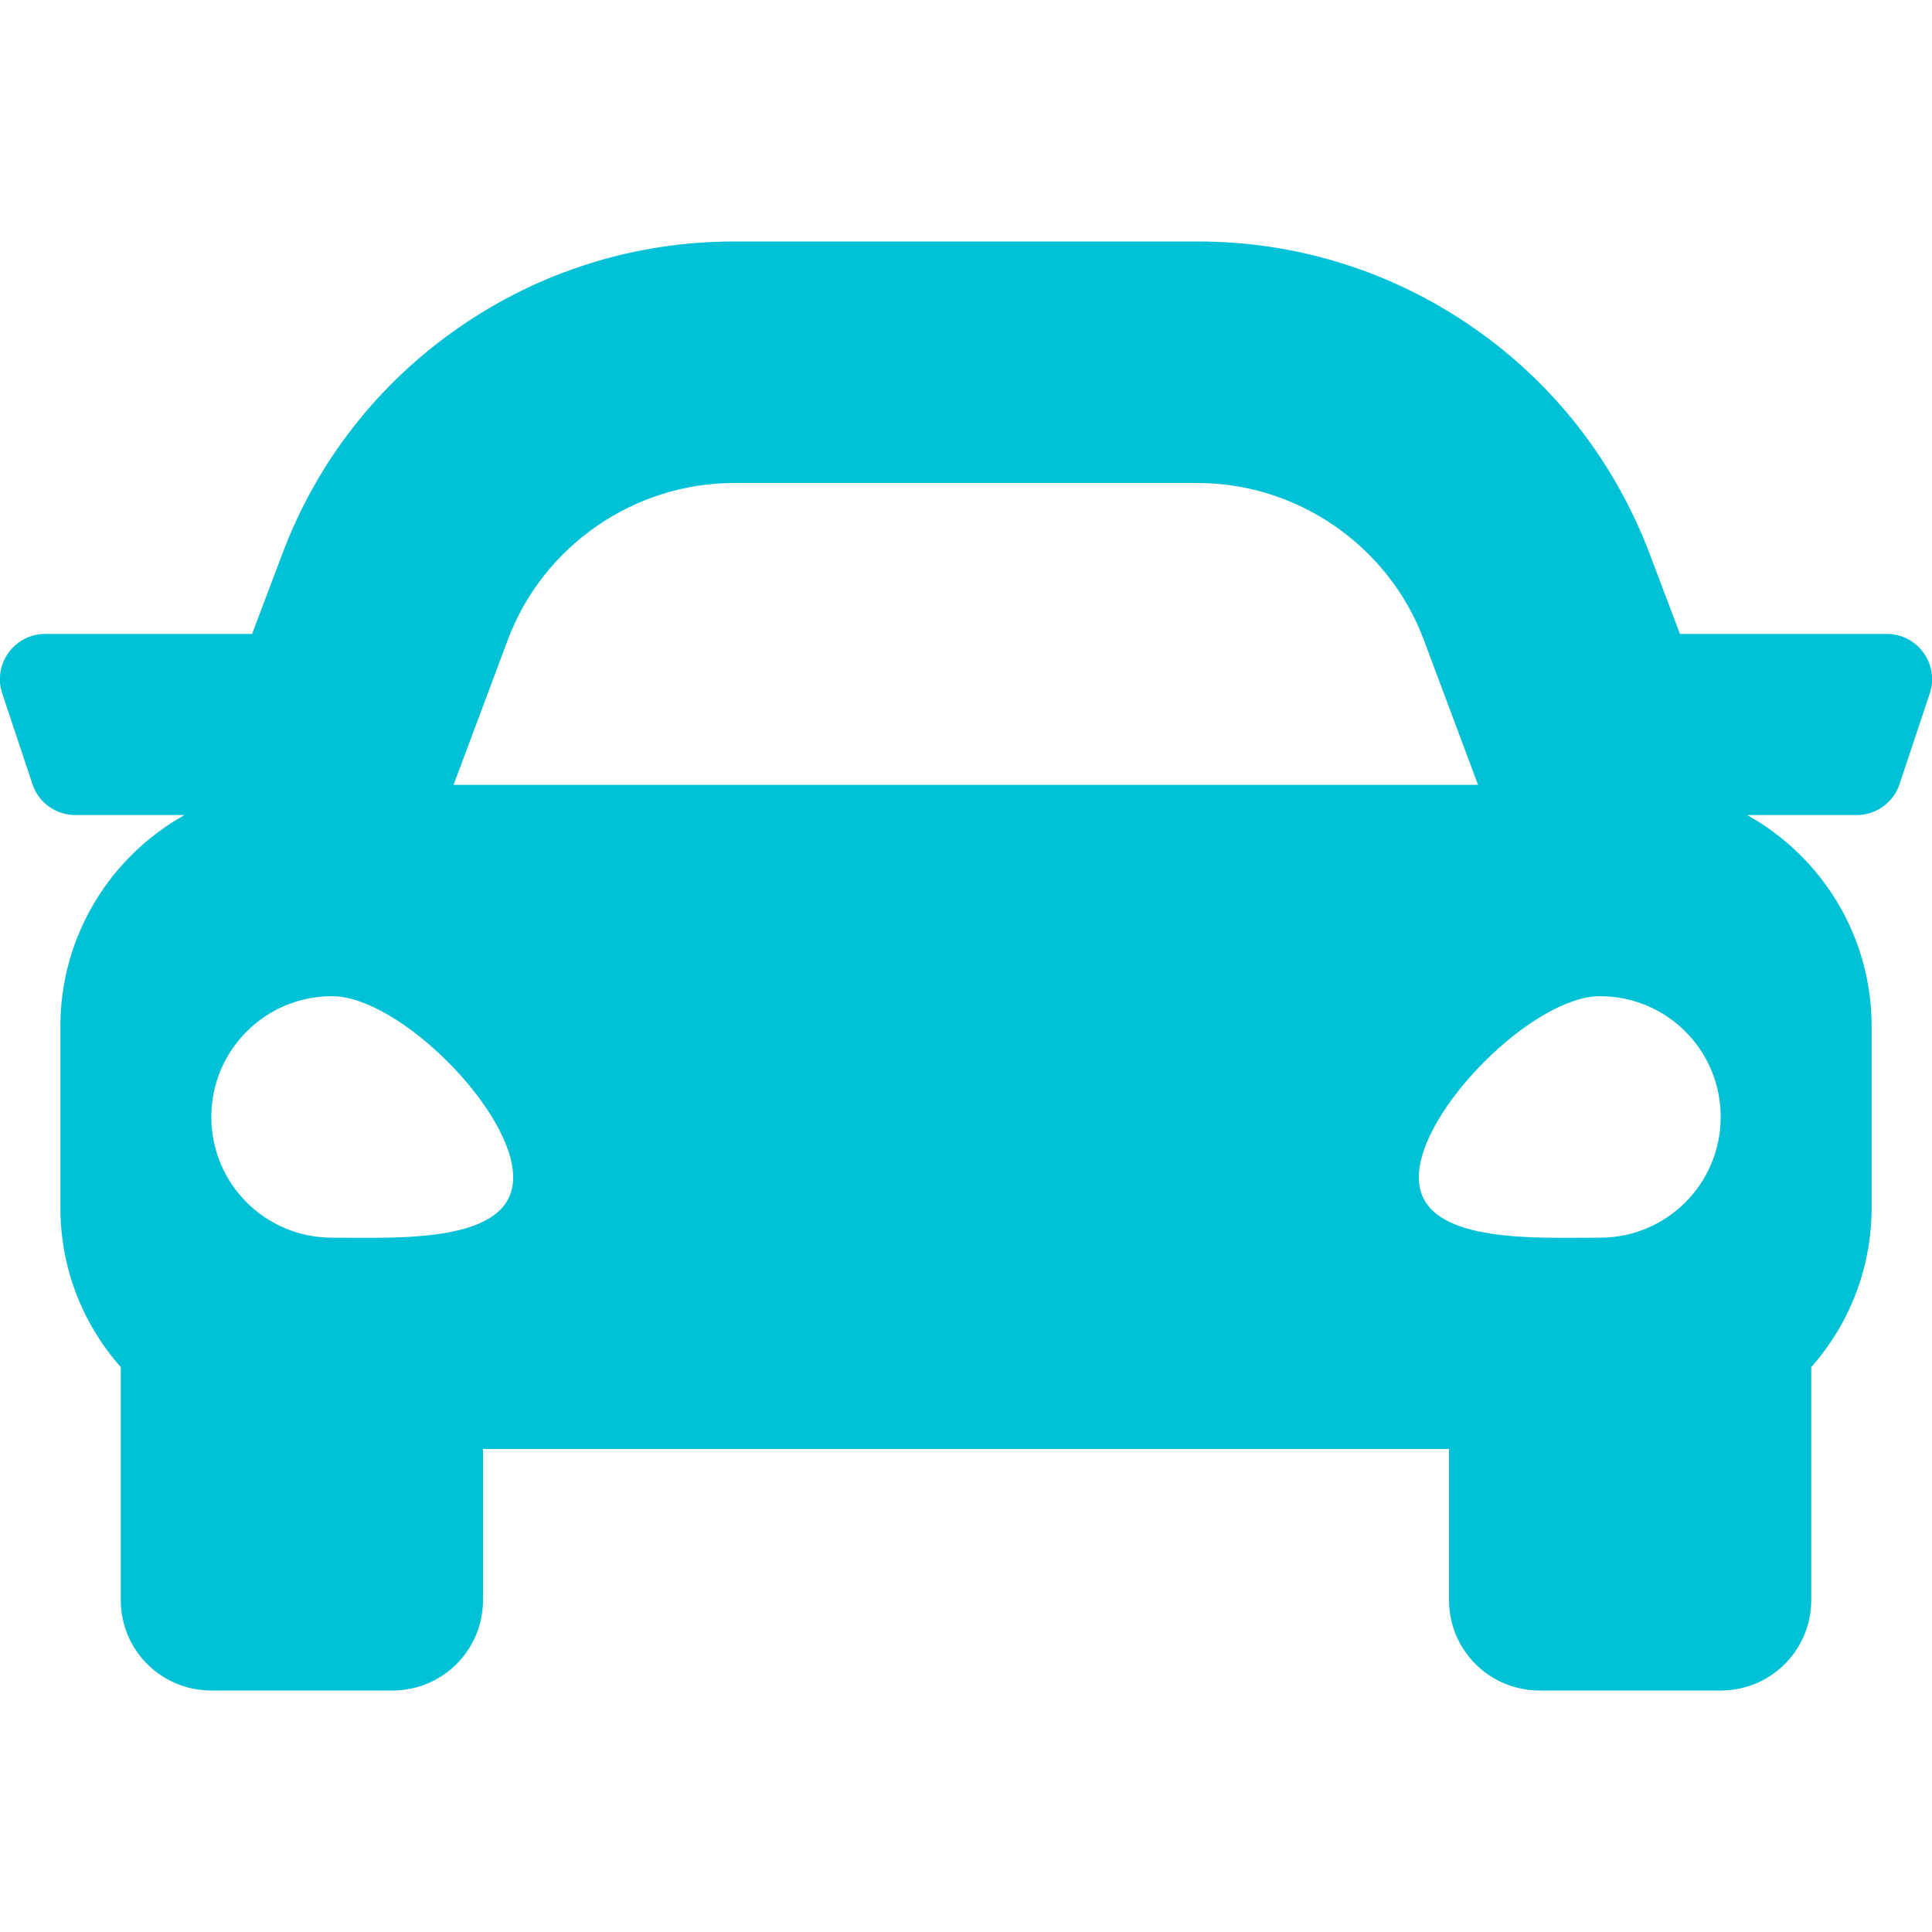 <?xml version="1.0" encoding="utf-8"?>
<!-- Generator: Adobe Illustrator 22.0.0, SVG Export Plug-In . SVG Version: 6.00 Build 0)  -->
<svg version="1.1" id="Layer_1" xmlns="http://www.w3.org/2000/svg" xmlns:xlink="http://www.w3.org/1999/xlink" x="0px" y="0px"
	 viewBox="0 0 512 512" style="enable-background:new 0 0 512 512;" xml:space="preserve">
<style type="text/css">
	.st0{fill:#01C1D6;}
</style>
<path class="st0" d="M500,168h-54.8l-7.9-20.9c-9.2-24.5-25.4-45.4-46.9-60.3S343.7,64,317.5,64H194.5c-26.2,0-51.4,7.9-72.9,22.8
	c-21.5,14.9-37.8,35.8-46.9,60.3L66.8,168H12c-8.2,0-14,8-11.4,15.8l8,24c1.6,4.9,6.2,8.2,11.4,8.2h28.8l-0.1,0.1
	C29.2,227.1,16,248,16,272v48c0,16.2,6,31,16,42.3V424c0,13.3,10.7,24,24,24h48c13.3,0,24-10.7,24-24v-40h256v40
	c0,13.3,10.7,24,24,24h48c13.3,0,24-10.7,24-24v-61.7c10-11.3,16-26.1,16-42.3v-48c0-24-13.2-44.9-32.8-55.9l-0.1-0.1H492
	c5.2,0,9.8-3.3,11.4-8.2l8-24C514,176,508.2,168,500,168z M134.6,169.5c9.3-24.8,33.4-41.5,59.9-41.5h122.9
	c26.5,0,50.6,16.7,59.9,41.5l14.4,38.5H120.2L134.6,169.5z M88,328c-17.7,0-32-14.3-32-32s14.3-32,32-32s48,30.3,48,48
	S105.7,328,88,328z M424,328c-17.7,0-48,1.7-48-16s30.3-48,48-48s32,14.3,32,32S441.7,328,424,328z"/>
</svg>
